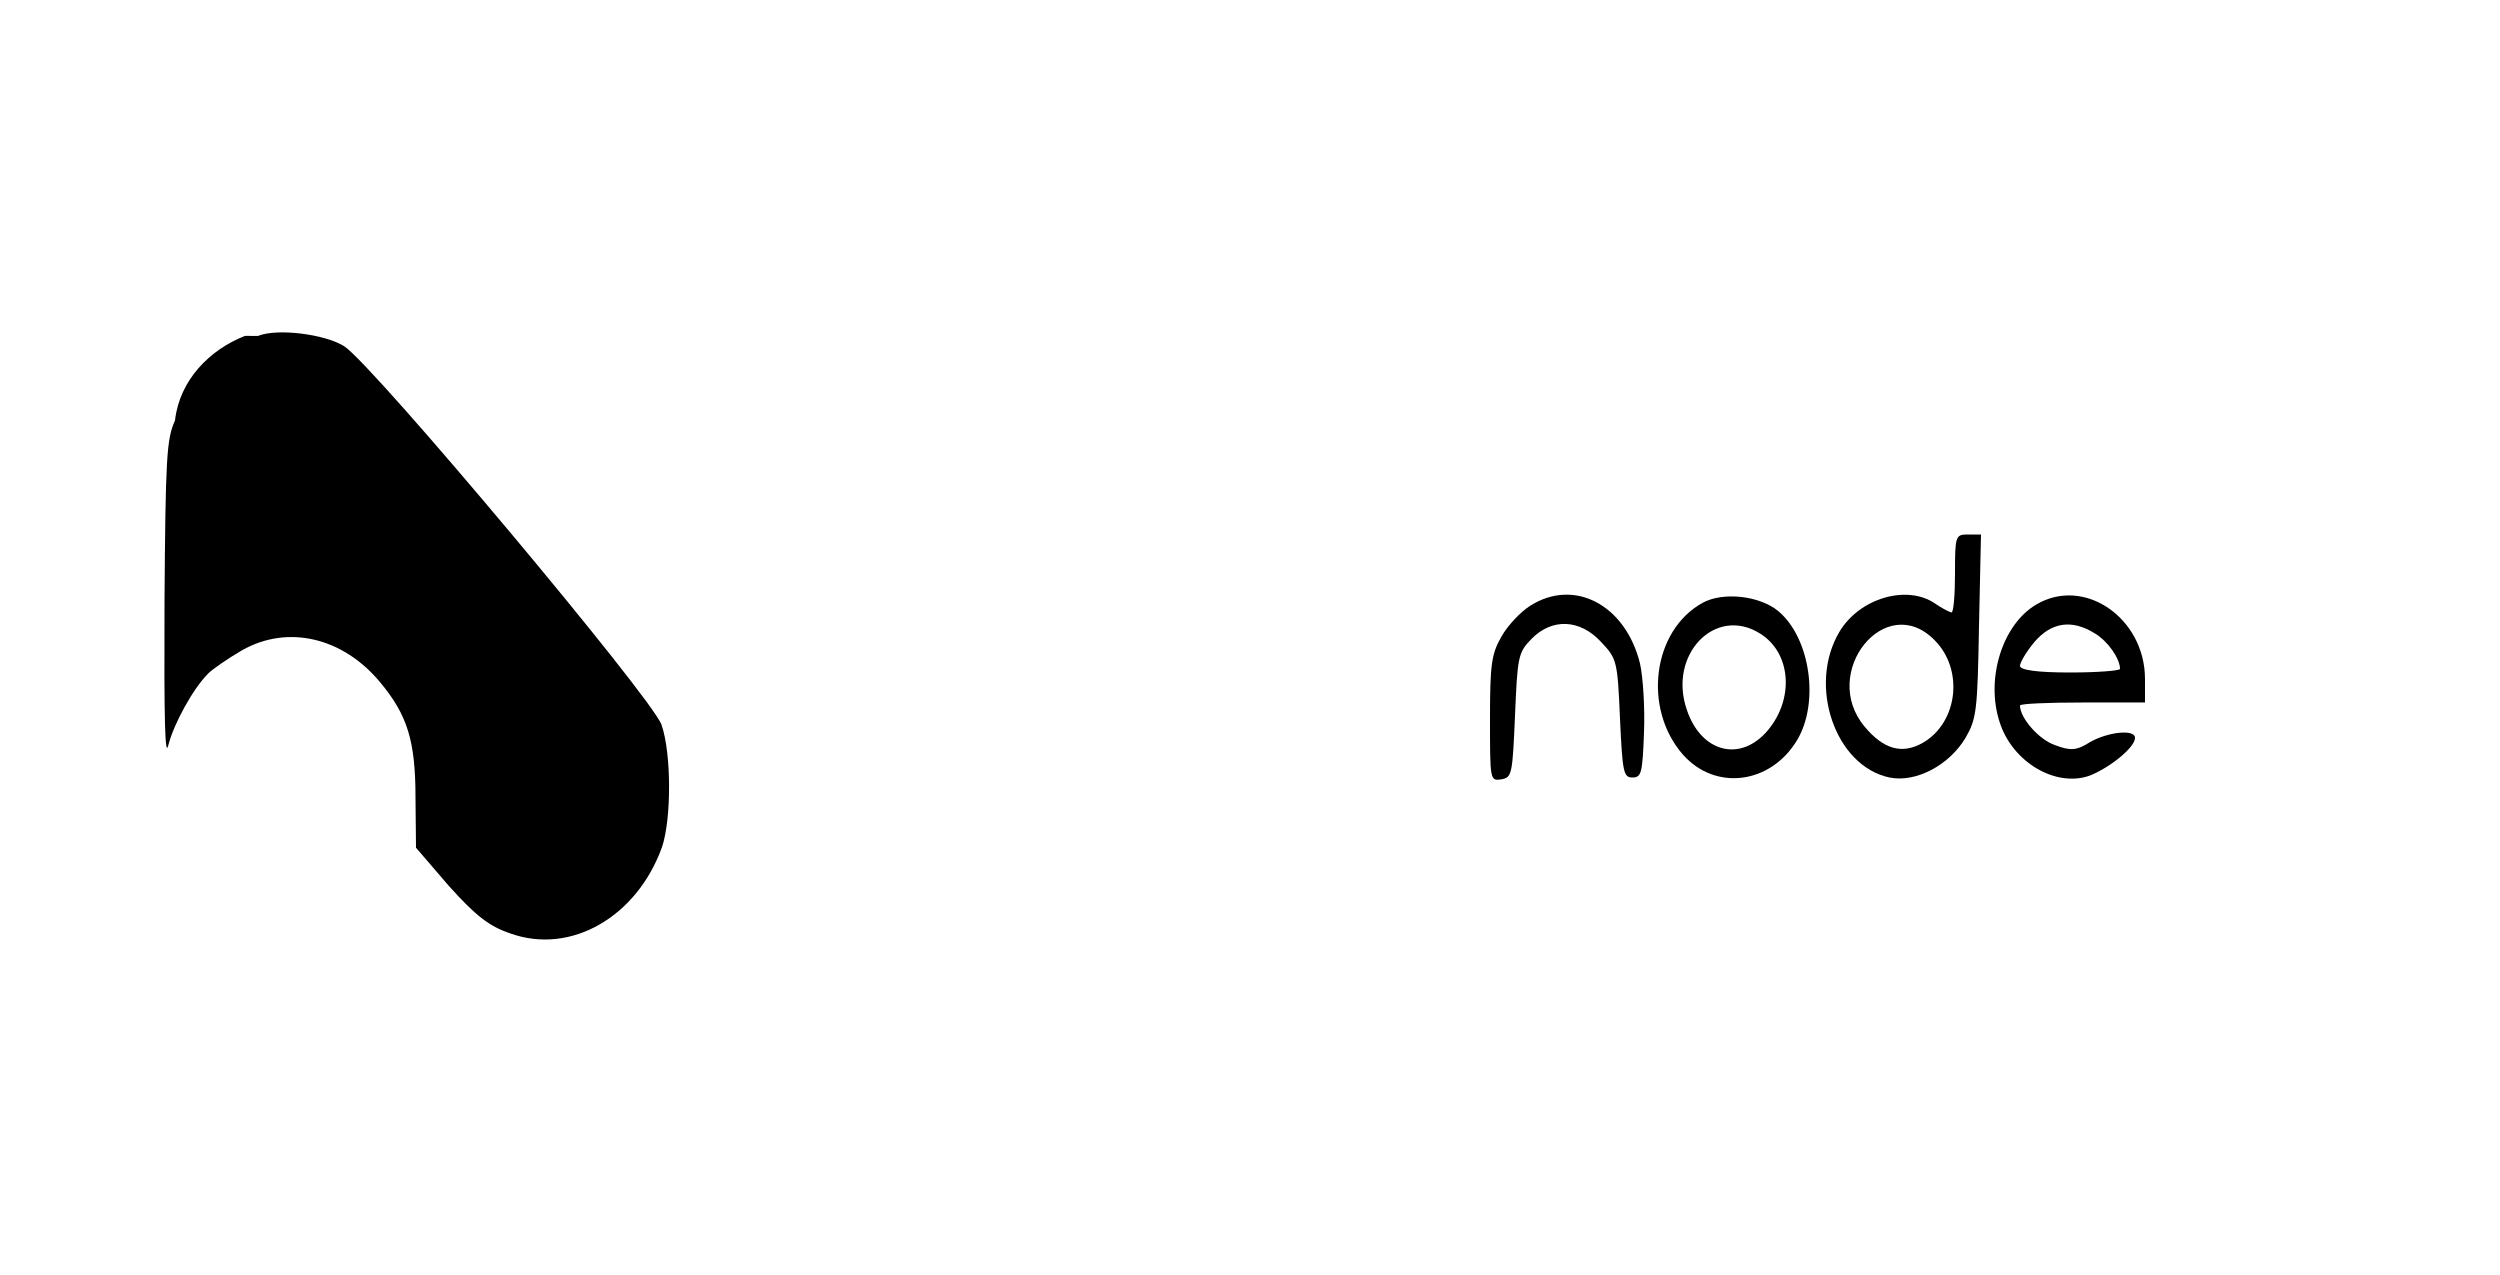 <svg xmlns="http://www.w3.org/2000/svg" version="1.0" width="200.0pt" height="102.0pt" viewBox="-30 9 500 120" preserveAspectRatio="xMidYMid meet">

<g transform="translate(0,130) scale(0.1,-0.12)" fill="#000000" stroke="none">
<path d="M190 1011 c-71 -23 -131 -74 -140 -141 -17 -31 -19 -63 -21 -305 -1 -198 1 -261 8 -235 11 35 49 93 79 118 8 7 39 25 68 39 91 43 201 22 276 -53 55 -55 71 -98 71 -193 l1 -83 66 -64 c53 -49 80 -67 123 -79 121 -36 253 28 303 144 19 47 19 156 -1 204 -19 45 -579 602 -635 631 -39 20 -133 30 -172 17z"/>
<path d="M3610 615 c0 -36 -3 -65 -7 -65 -5 1 -19 7 -33 15 -56 32 -151 9 -191 -47 -64 -89 -9 -224 100 -243 52 -9 119 20 152 66 22 32 24 44 27 187 l4 152 -26 0 c-25 0 -26 -2 -26 -65z m-41 -111 c59 -49 47 -137 -23 -171 -42 -20 -79 -11 -117 27 -90 90 42 227 140 144z"/>
<path d="M2760 561 c-19 -10 -45 -33 -57 -51 -20 -29 -23 -46 -23 -137 0 -103 0 -104 23 -101 21 3 22 9 27 106 5 98 6 105 33 128 41 35 97 33 139 -5 32 -28 33 -32 38 -128 5 -90 7 -98 25 -98 18 0 20 8 23 75 2 41 -2 93 -8 115 -29 98 -132 143 -220 96z"/>
<path d="M3105 566 c-100 -46 -120 -176 -39 -253 65 -61 175 -49 228 24 45 62 27 170 -37 215 -37 26 -111 33 -152 14z m115 -51 c62 -32 69 -108 16 -161 -54 -54 -133 -38 -162 33 -39 92 56 175 146 128z"/>
<path d="M3772 563 c-67 -33 -101 -123 -73 -195 25 -67 112 -110 180 -90 40 13 91 47 91 63 0 15 -54 10 -90 -7 -26 -14 -39 -15 -70 -5 -32 9 -70 45 -70 66 0 3 56 5 125 5 l125 0 0 39 c0 102 -122 172 -218 124z m118 -48 c26 -13 50 -42 50 -59 0 -3 -45 -6 -100 -6 -65 0 -100 4 -100 11 0 6 13 24 29 40 34 33 75 38 121 14z"/>
</g>
</svg>
